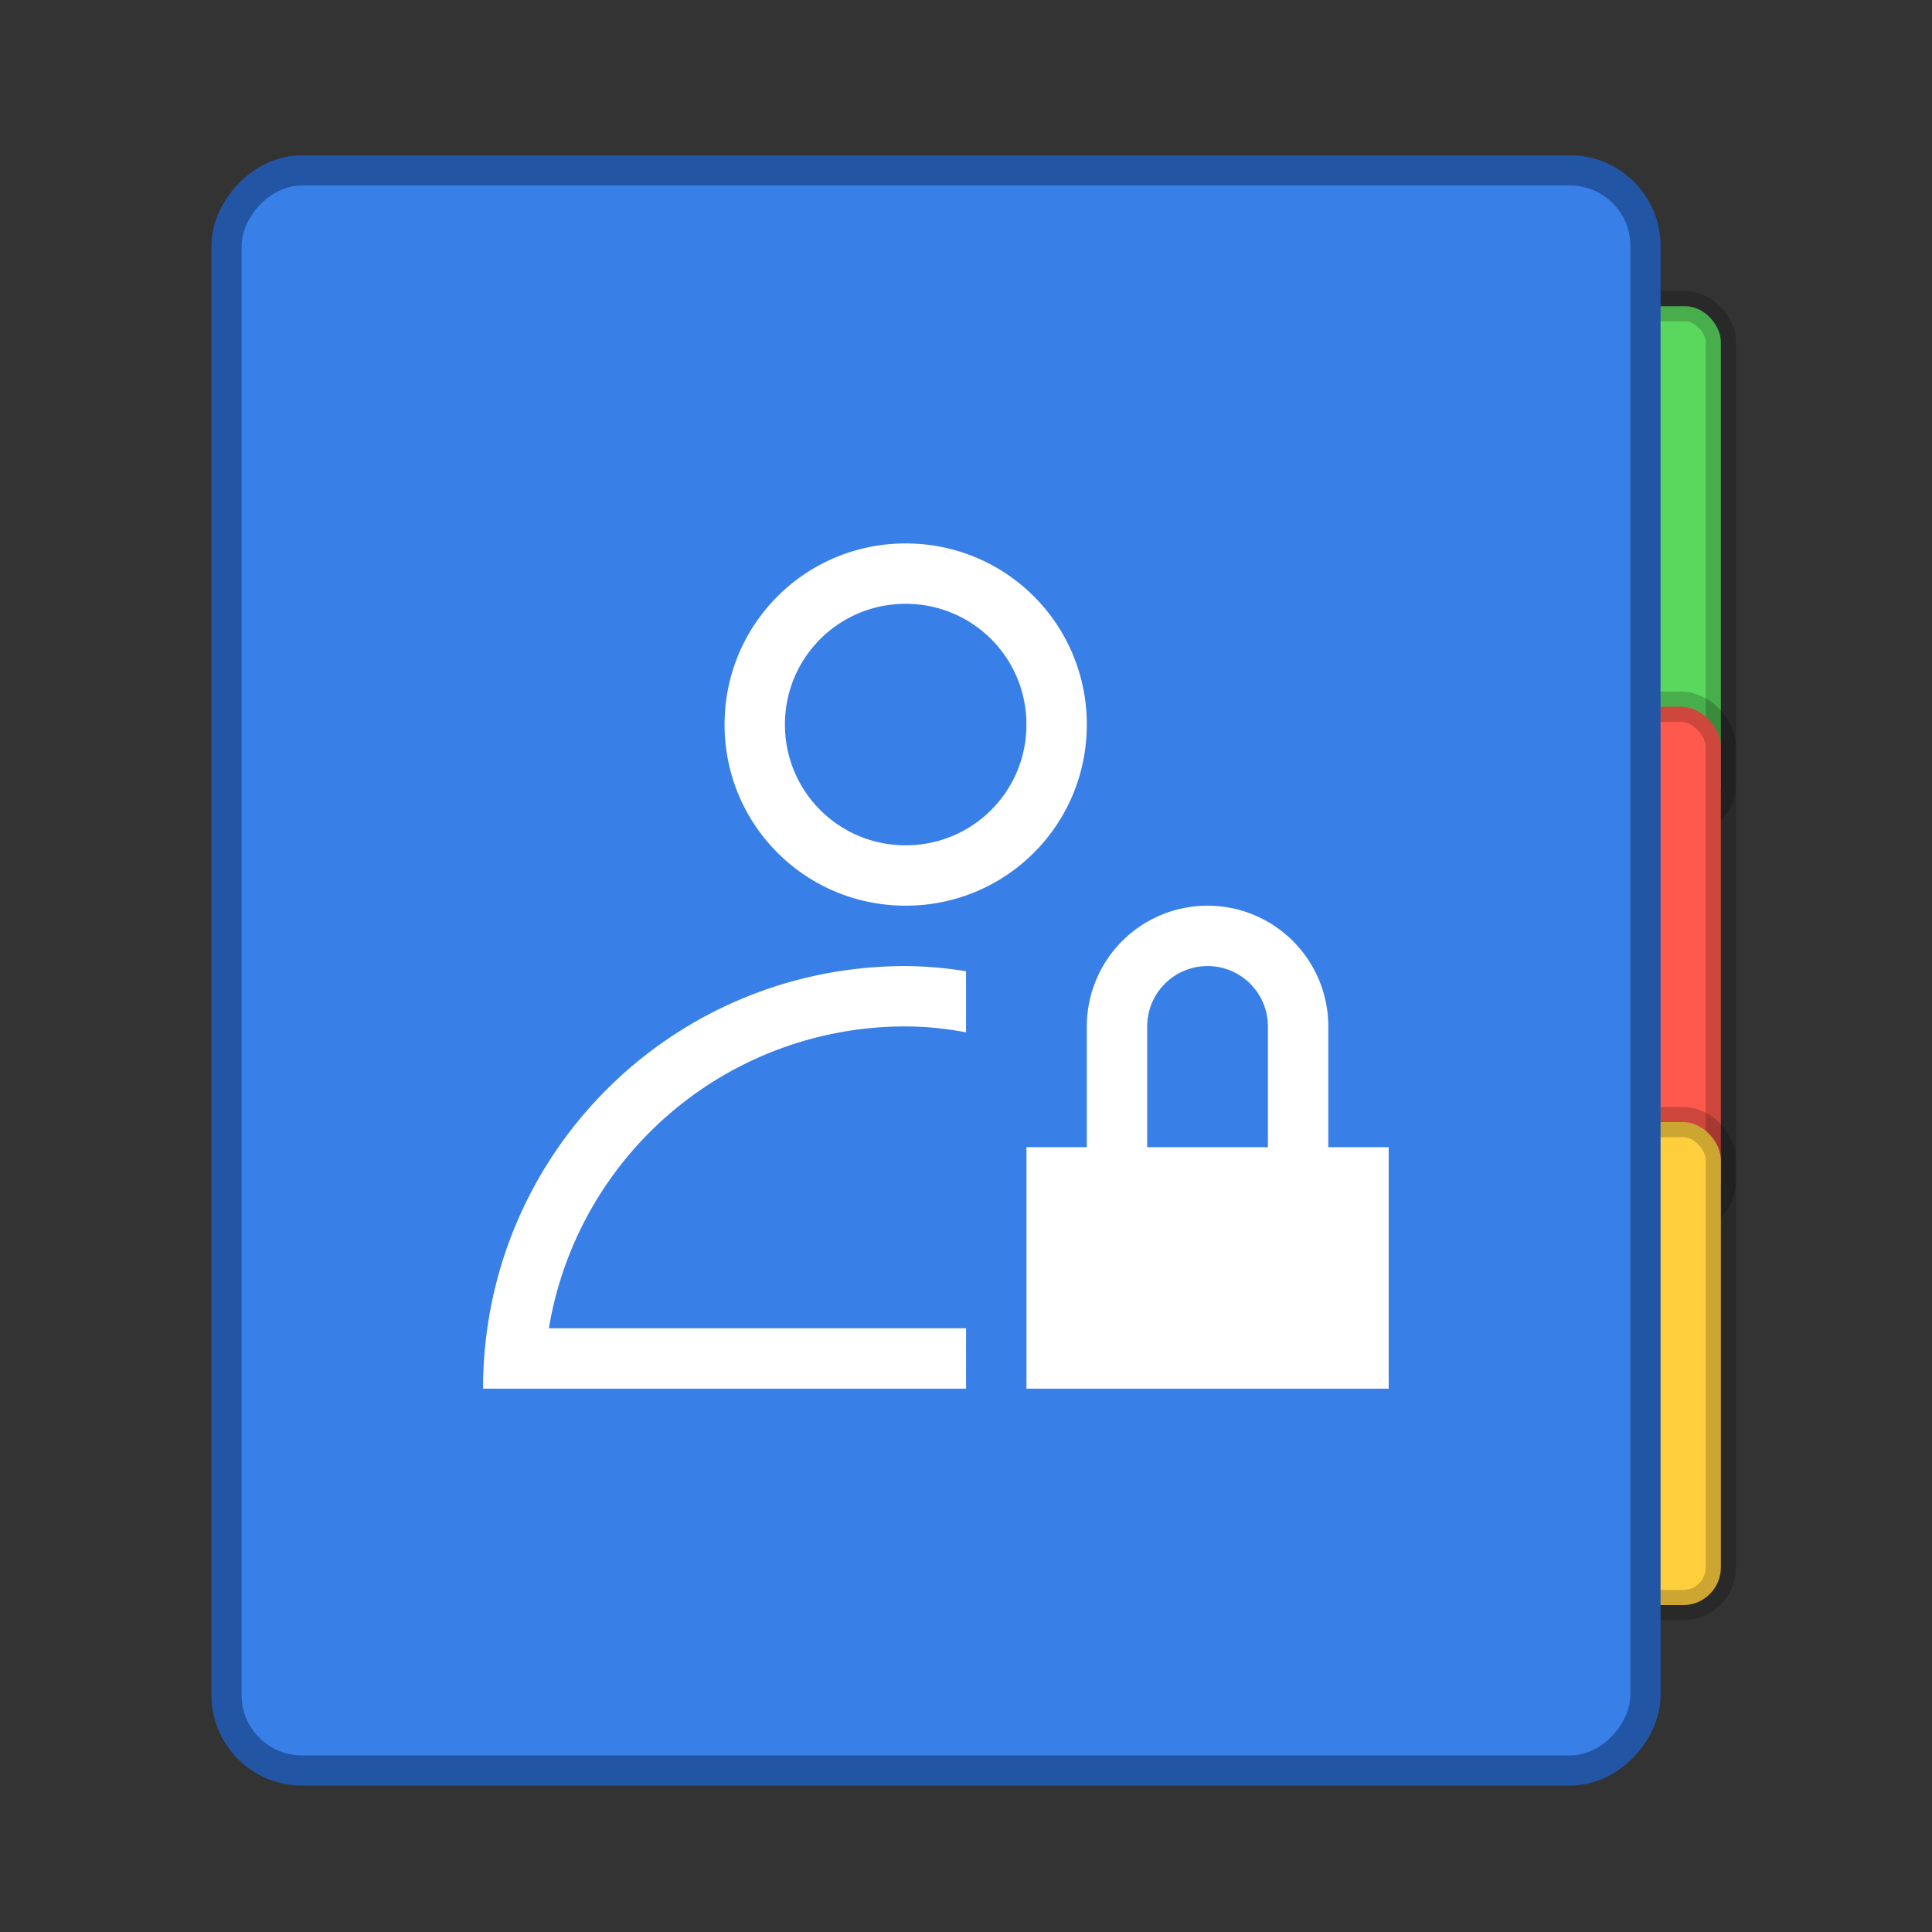 <svg xmlns="http://www.w3.org/2000/svg" width="64" height="64"><rect width="100%" height="100%" fill="#333333" stroke="none"/><g transform="translate(0 -1058.5)scale(3.78)"><g stroke="#000" stroke-opacity=".196" stroke-width=".265"><rect width="4.233" height="4.498" x="10.848" y="282.71" fill="#5ad85d" ry=".312"/><rect width="4.233" height="4.498" x="10.848" y="286.22" fill="#ff584c" ry=".351"/><rect width="4.233" height="4.233" x="10.848" y="289.86" fill="#ffce3d" ry=".331"/></g><rect width="12.171" height="13.758" x="2.117" y="-295.41" fill="#387fe7" stroke="#2355a5" stroke-width=".529" ry=".529" transform="scale(1 -1)"/><rect width="12.171" height="13.758" x="2.117" y="-295.41" fill="#387fe7" ry=".529" transform="scale(1 -1)"/></g><path fill="#fff" d="M40.002 30.002a4 4 0 0 0-4 4v4h-2v8h12v-8h-2v-4a4 4 0 0 0-4-4m0 2a2 2 0 0 1 2 2v4h-4v-4a2 2 0 0 1 2-2m-10 0c-7.756 0-14 6.244-14 14h16v-2h-13.82a11.96 11.96 0 0 1 11.82-10c.686 0 1.352.074 2 .196v-2.024a13 13 0 0 0-2-.172m0-14c-3.324 0-6 2.676-6 6s2.676 6 6 6 6-2.676 6-6-2.676-6-6-6m0 2c2.216 0 4 1.784 4 4s-1.784 4-4 4-4-1.784-4-4 1.784-4 4-4"/></svg>